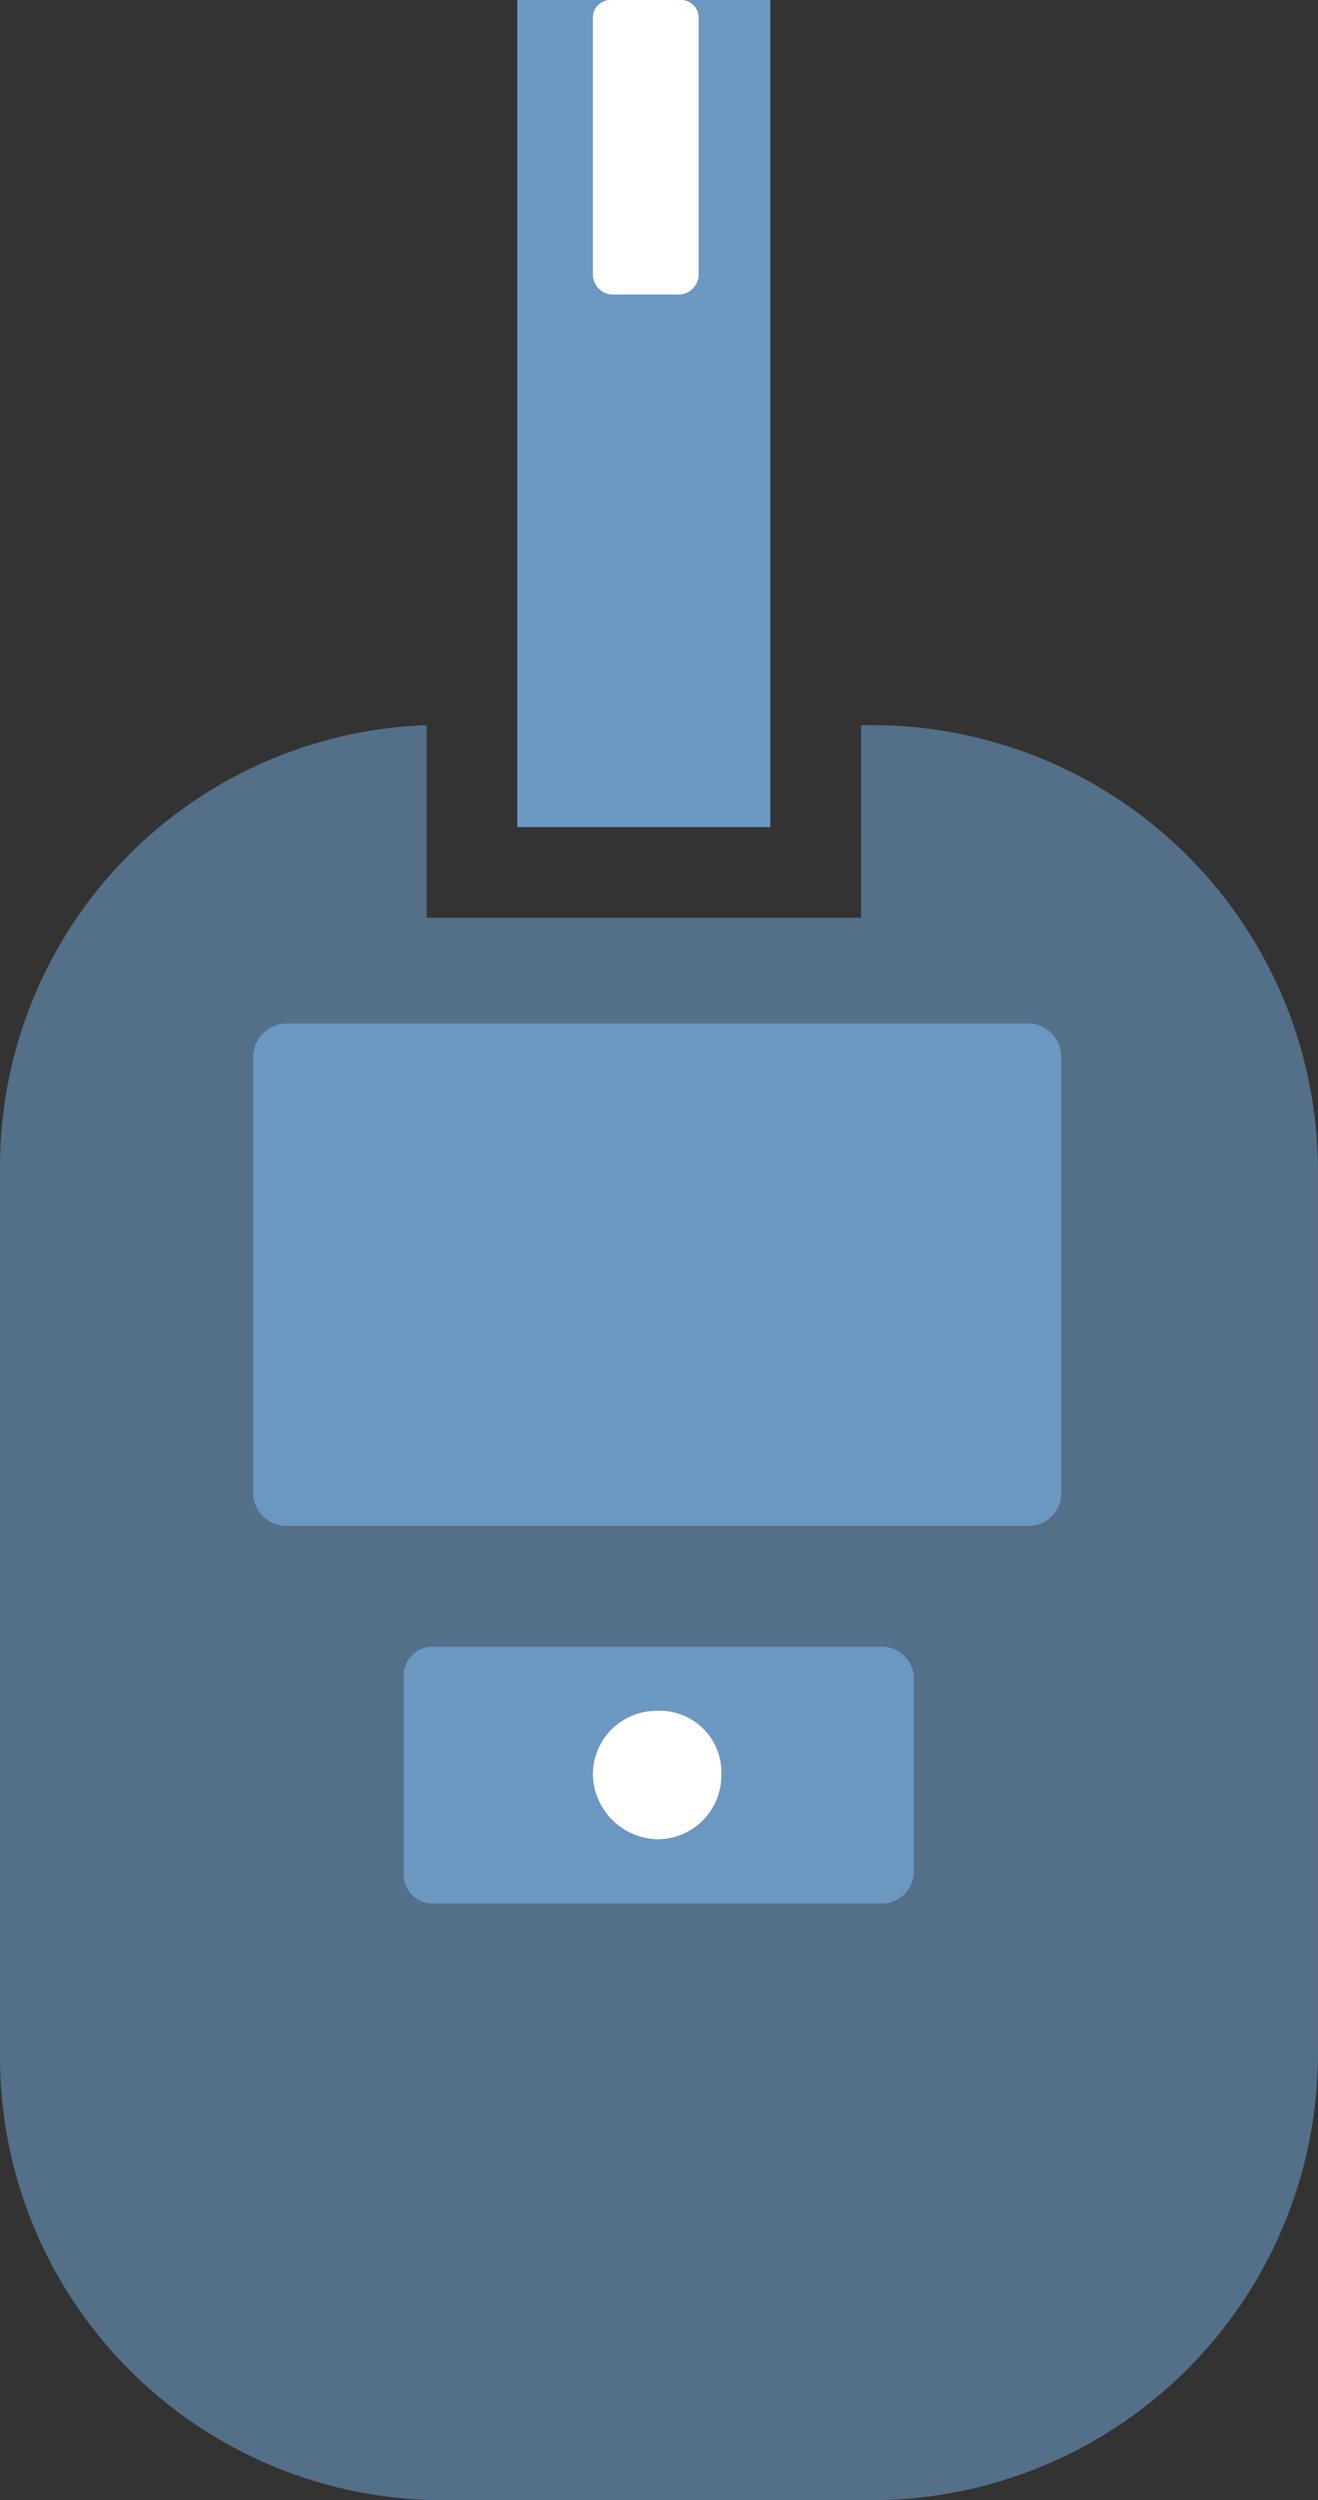 <svg xmlns="http://www.w3.org/2000/svg" width="29.679" height="56.299" viewBox="0 0 29.679 56.299">
  <rect x="0" y="0" width="29.679" height="56.299" fill="#333333" stroke="none"/>
  <g id="Group_825" data-name="Group 825" transform="translate(-43.327 -251.652)">
    <rect id="Rectangle_2246" data-name="Rectangle 2246" width="5.699" height="18.625" transform="translate(54.975 251.652)" fill="#6b98c1"/>
    <path id="Path_747" data-name="Path 747" d="M62.716,270.005h.254a10.037,10.037,0,0,1,10.035,9.95V299.94a10.055,10.055,0,0,1-10.035,10.035H53.277a9.98,9.98,0,0,1-9.95-10.035V279.955a9.95,9.95,0,0,1,9.609-9.95v4.337h9.781Z" transform="translate(0 -2.024)" fill="#546f88" fill-rule="evenodd"/>
    <path id="Path_748" data-name="Path 748" d="M50.5,277.556H67.248a.75.75,0,0,1,.68.766v9.864a.731.731,0,0,1-.68.681H50.5a.749.749,0,0,1-.767-.681v-9.864a.762.762,0,0,1,.767-.766Z" transform="translate(-0.706 -2.857)" fill="#6b98c1" fill-rule="evenodd"/>
    <path id="Path_749" data-name="Path 749" d="M54.146,293.328H64.354a.732.732,0,0,1,.68.68v4.423a.732.732,0,0,1-.68.681H54.146a.657.657,0,0,1-.6-.681v-4.423a.657.657,0,0,1,.6-.68Z" transform="translate(-1.128 -4.596)" fill="#6b98c1" fill-rule="evenodd"/>
    <path id="Path_750" data-name="Path 750" d="M59.777,294.953a1.386,1.386,0,0,1,1.448,1.446,1.435,1.435,0,0,1-1.448,1.445,1.489,1.489,0,0,1-1.444-1.445,1.433,1.433,0,0,1,1.444-1.446Z" transform="translate(-1.655 -4.776)" fill="#fff" fill-rule="evenodd"/>
    <path id="Path_751" data-name="Path 751" d="M58.757,251.652h1.529a.4.4,0,0,1,.428.425v5.782a.458.458,0,0,1-.428.425H58.757a.455.455,0,0,1-.424-.425v-5.782a.4.4,0,0,1,.424-.425Z" transform="translate(-1.655 0)" fill="#fff" fill-rule="evenodd"/>
  </g>
</svg>
